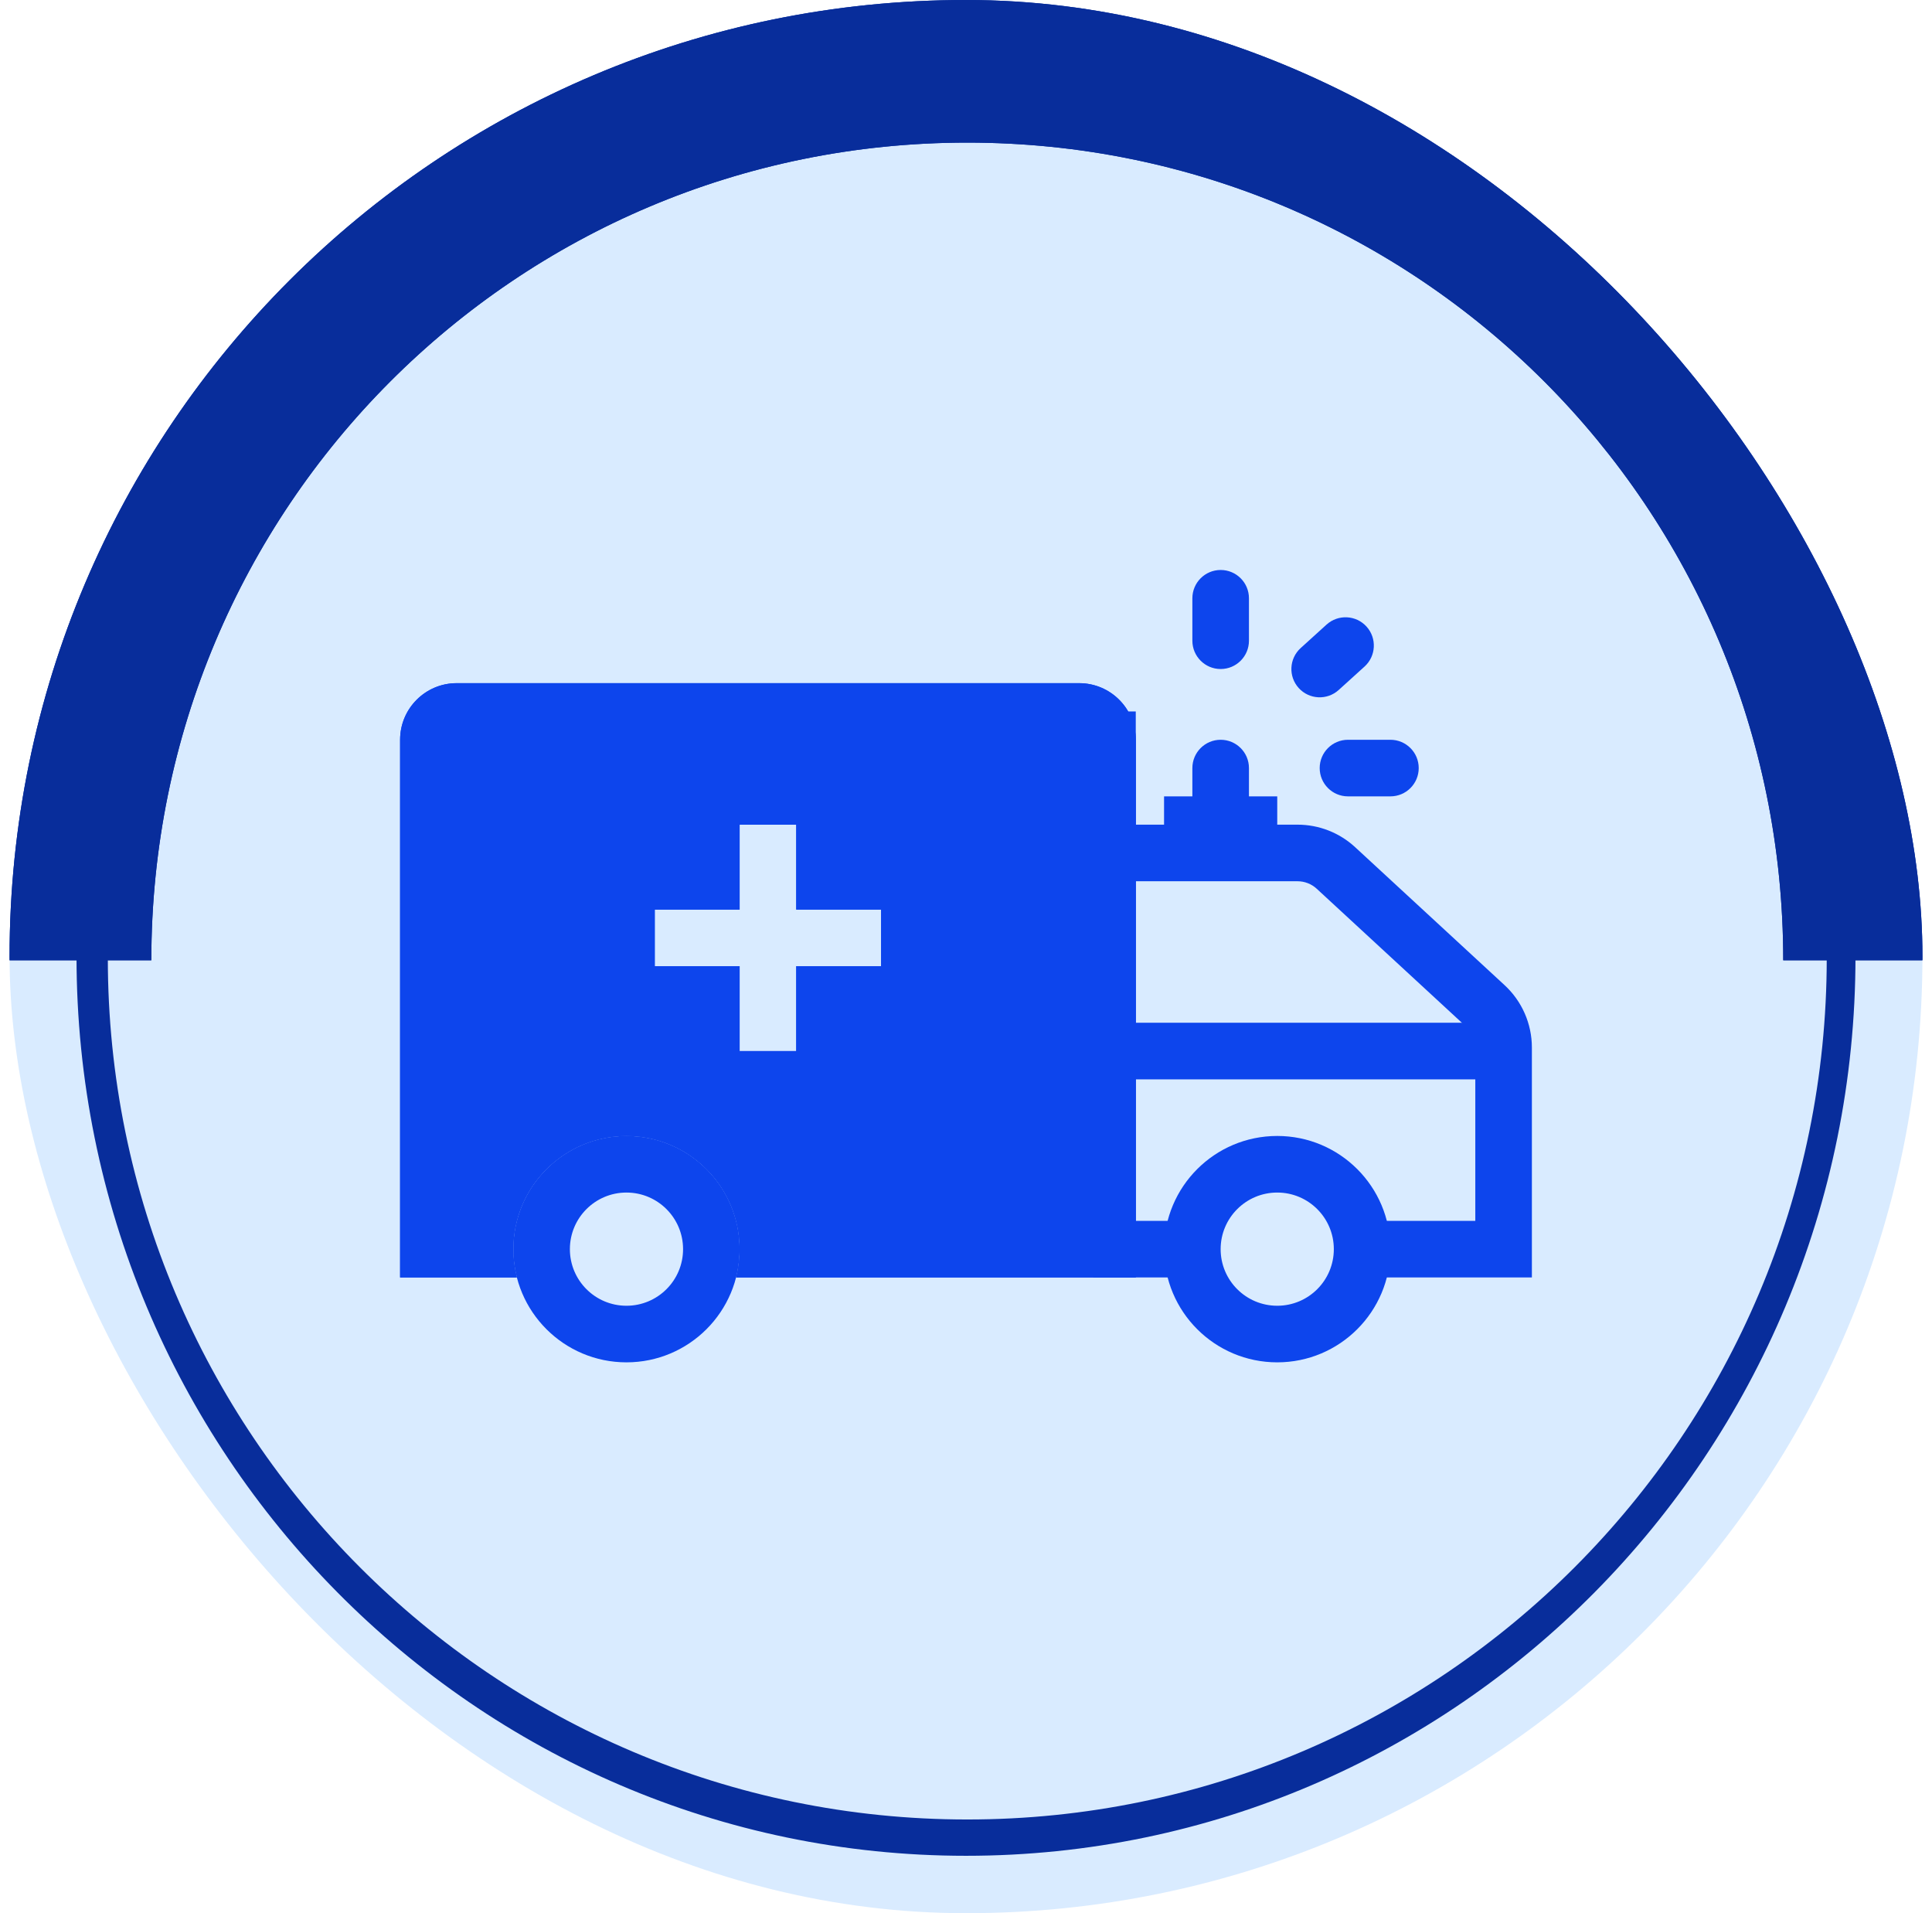 <svg width="101" height="100" viewBox="0 0 101 100" fill="none" xmlns="http://www.w3.org/2000/svg">
<g clip-path="url(#clip0_460_48)">
<rect x="0.5" width="100" height="100" rx="50" fill="#007AFF" fill-opacity="0.15"/>
<path fill-rule="evenodd" clip-rule="evenodd" d="M56.416 37.188H59.375V43.104H67.833C68.948 43.104 70.023 43.524 70.843 44.281L78.656 51.493C79.566 52.333 80.083 53.515 80.083 54.754V66.771H71.208V63.812H77.125V54.754C77.125 54.341 76.952 53.947 76.649 53.667L68.836 46.455C68.563 46.203 68.205 46.062 67.833 46.062H59.375V63.812H62.333V66.771H57.156V65.292H56.416V37.188Z" fill="#0D45ED"/>
<path fill-rule="evenodd" clip-rule="evenodd" d="M32.75 68.25C34.384 68.25 35.709 66.926 35.709 65.292C35.709 63.658 34.384 62.333 32.75 62.333C31.116 62.333 29.792 63.658 29.792 65.292C29.792 66.926 31.116 68.25 32.75 68.25ZM32.75 71.208C36.018 71.208 38.667 68.559 38.667 65.292C38.667 62.024 36.018 59.375 32.75 59.375C29.483 59.375 26.834 62.024 26.834 65.292C26.834 68.559 29.483 71.208 32.75 71.208Z" fill="#0D45ED"/>
<path fill-rule="evenodd" clip-rule="evenodd" d="M66.771 68.25C68.405 68.25 69.729 66.926 69.729 65.292C69.729 63.658 68.405 62.333 66.771 62.333C65.137 62.333 63.812 63.658 63.812 65.292C63.812 66.926 65.137 68.25 66.771 68.25ZM66.771 71.208C70.038 71.208 72.687 68.559 72.687 65.292C72.687 62.024 70.038 59.375 66.771 59.375C63.503 59.375 60.854 62.024 60.854 65.292C60.854 68.559 63.503 71.208 66.771 71.208Z" fill="#0D45ED"/>
<path fill-rule="evenodd" clip-rule="evenodd" d="M78.604 56.417H57.896V53.458H78.604V56.417Z" fill="#0D45ED"/>
<path fill-rule="evenodd" clip-rule="evenodd" d="M63.813 38.667C64.63 38.667 65.292 39.329 65.292 40.146V44.583H62.334V40.146C62.334 39.329 62.996 38.667 63.813 38.667Z" fill="#0D45ED"/>
<path fill-rule="evenodd" clip-rule="evenodd" d="M23.875 35.708H56.416C58.05 35.708 59.375 37.033 59.375 38.667V66.771H38.48C38.602 66.298 38.666 65.802 38.666 65.292C38.666 62.024 36.017 59.375 32.75 59.375C29.482 59.375 26.833 62.024 26.833 65.292C26.833 65.802 26.898 66.298 27.02 66.771H20.916V38.667C20.916 37.033 22.241 35.708 23.875 35.708ZM38.666 47.542V43.104H41.625V47.542H46.062V50.5H41.625V54.938H38.666V50.5H34.229V47.542H38.666Z" fill="#0D45ED"/>
<path fill-rule="evenodd" clip-rule="evenodd" d="M35.708 40.146H44.583V44.583H49.021V53.458H44.583V57.896H37.657C39.658 59.226 41.089 61.347 41.502 63.812H56.416V38.667H23.875V63.812H23.997C24.702 59.615 28.352 56.417 32.75 56.417C33.787 56.417 34.783 56.595 35.708 56.922V53.458H31.271V44.583H35.708V40.146ZM27.02 63.812C26.898 64.285 26.833 64.781 26.833 65.292C26.833 65.802 26.898 66.298 27.02 66.771H20.916V38.667C20.916 37.033 22.241 35.708 23.875 35.708H56.416C58.05 35.708 59.375 37.033 59.375 38.667V66.771H38.48C38.602 66.298 38.666 65.802 38.666 65.292C38.666 64.781 38.602 64.285 38.48 63.812C37.823 61.261 35.507 59.375 32.75 59.375C29.993 59.375 27.676 61.261 27.02 63.812ZM38.666 47.542H34.229V50.5H38.666V54.938H41.625V50.5H46.062V47.542H41.625V43.104H38.666V47.542Z" fill="#0D45ED"/>
<path fill-rule="evenodd" clip-rule="evenodd" d="M66.771 44.583H60.854V41.625H66.771V44.583Z" fill="#0D45ED"/>
<path fill-rule="evenodd" clip-rule="evenodd" d="M63.813 34.969C62.996 34.969 62.334 34.306 62.334 33.49V31.271C62.334 30.454 62.996 29.792 63.813 29.792C64.63 29.792 65.292 30.454 65.292 31.271V33.49C65.292 34.306 64.63 34.969 63.813 34.969Z" fill="#0D45ED"/>
<path fill-rule="evenodd" clip-rule="evenodd" d="M68.99 40.146C68.99 39.329 69.652 38.667 70.469 38.667H72.688C73.505 38.667 74.167 39.329 74.167 40.146C74.167 40.963 73.505 41.625 72.688 41.625H70.469C69.652 41.625 68.99 40.963 68.99 40.146Z" fill="#0D45ED"/>
<path fill-rule="evenodd" clip-rule="evenodd" d="M67.893 35.962C67.345 35.357 67.391 34.421 67.996 33.873L69.348 32.647C69.954 32.099 70.889 32.145 71.438 32.75C71.986 33.355 71.94 34.291 71.335 34.84L69.983 36.065C69.377 36.613 68.442 36.567 67.893 35.962Z" fill="#0D45ED"/>
<g clip-path="url(#clip1_460_48)">
<path d="M50.567 -11.312C84.345 -11.312 111.953 16.241 111.953 50.193C111.953 84.037 84.454 111.698 50.567 111.698C16.68 111.698 -10.819 84.146 -10.819 50.193C-10.819 16.241 16.68 -11.312 50.567 -11.312ZM50.567 -12.396C16.139 -12.396 -11.793 15.59 -11.793 50.085C-11.793 84.58 16.139 112.566 50.567 112.566C84.995 112.566 112.927 84.58 112.927 50.085C112.927 15.59 84.995 -12.396 50.567 -12.396Z" fill="#082D9B"/>
<path d="M50.567 -11.312C84.345 -11.312 111.953 16.241 111.953 50.193C111.953 84.037 84.454 111.698 50.567 111.698C16.68 111.698 -10.819 84.146 -10.819 50.193C-10.819 16.241 16.68 -11.312 50.567 -11.312ZM50.567 -12.396C16.139 -12.396 -11.793 15.59 -11.793 50.085C-11.793 84.58 16.139 112.566 50.567 112.566C84.995 112.566 112.927 84.58 112.927 50.085C112.927 15.59 84.995 -12.396 50.567 -12.396Z" fill="black" fill-opacity="0.2"/>
<path d="M50.567 5.068C75.359 5.068 95.497 25.244 95.497 50.085C95.497 74.926 75.359 95.102 50.567 95.102C25.774 95.102 5.637 74.926 5.637 50.085C5.637 25.244 25.666 5.068 50.567 5.068ZM50.567 3.983C25.125 3.983 4.446 24.702 4.446 50.193C4.446 75.685 25.125 96.403 50.567 96.403C76.009 96.403 96.688 75.685 96.688 50.193C96.579 24.702 75.901 3.983 50.567 3.983Z" fill="#082D9B"/>
<path d="M50.5 4.103C75.496 4.103 95.799 24.625 95.799 49.89C95.799 75.155 75.496 95.676 50.5 95.676C25.503 95.676 5.201 75.155 5.201 49.89C5.201 24.625 25.394 4.103 50.5 4.103ZM50.5 3C24.849 3 4 24.073 4 50C4 75.927 24.849 97 50.5 97C76.151 97 97 75.927 97 50C96.891 24.073 76.042 3 50.5 3Z" fill="#082D9B"/>
<path d="M50.567 7.454C74.169 7.454 93.223 26.546 93.223 50.193H115.634C115.634 14.18 86.511 -15 50.567 -15C14.623 -15 -14.5 14.18 -14.5 50.193H7.911C7.911 26.546 26.965 7.454 50.567 7.454Z" fill="#082D9B"/>
<path d="M50.567 7.454C74.169 7.454 93.223 26.546 93.223 50.193H115.634C115.634 14.18 86.511 -15 50.567 -15C14.623 -15 -14.5 14.18 -14.5 50.193H7.911C7.911 26.546 26.965 7.454 50.567 7.454Z" fill="#082D9B"/>
</g>
</g>
<defs>
<clipPath id="clip0_460_48">
<rect x="0.5" width="100" height="100" rx="50" fill="white"/>
</clipPath>
<clipPath id="clip1_460_48">
<rect width="131" height="128" fill="white" transform="translate(-14.5 -15)"/>
</clipPath>
</defs>
</svg>
